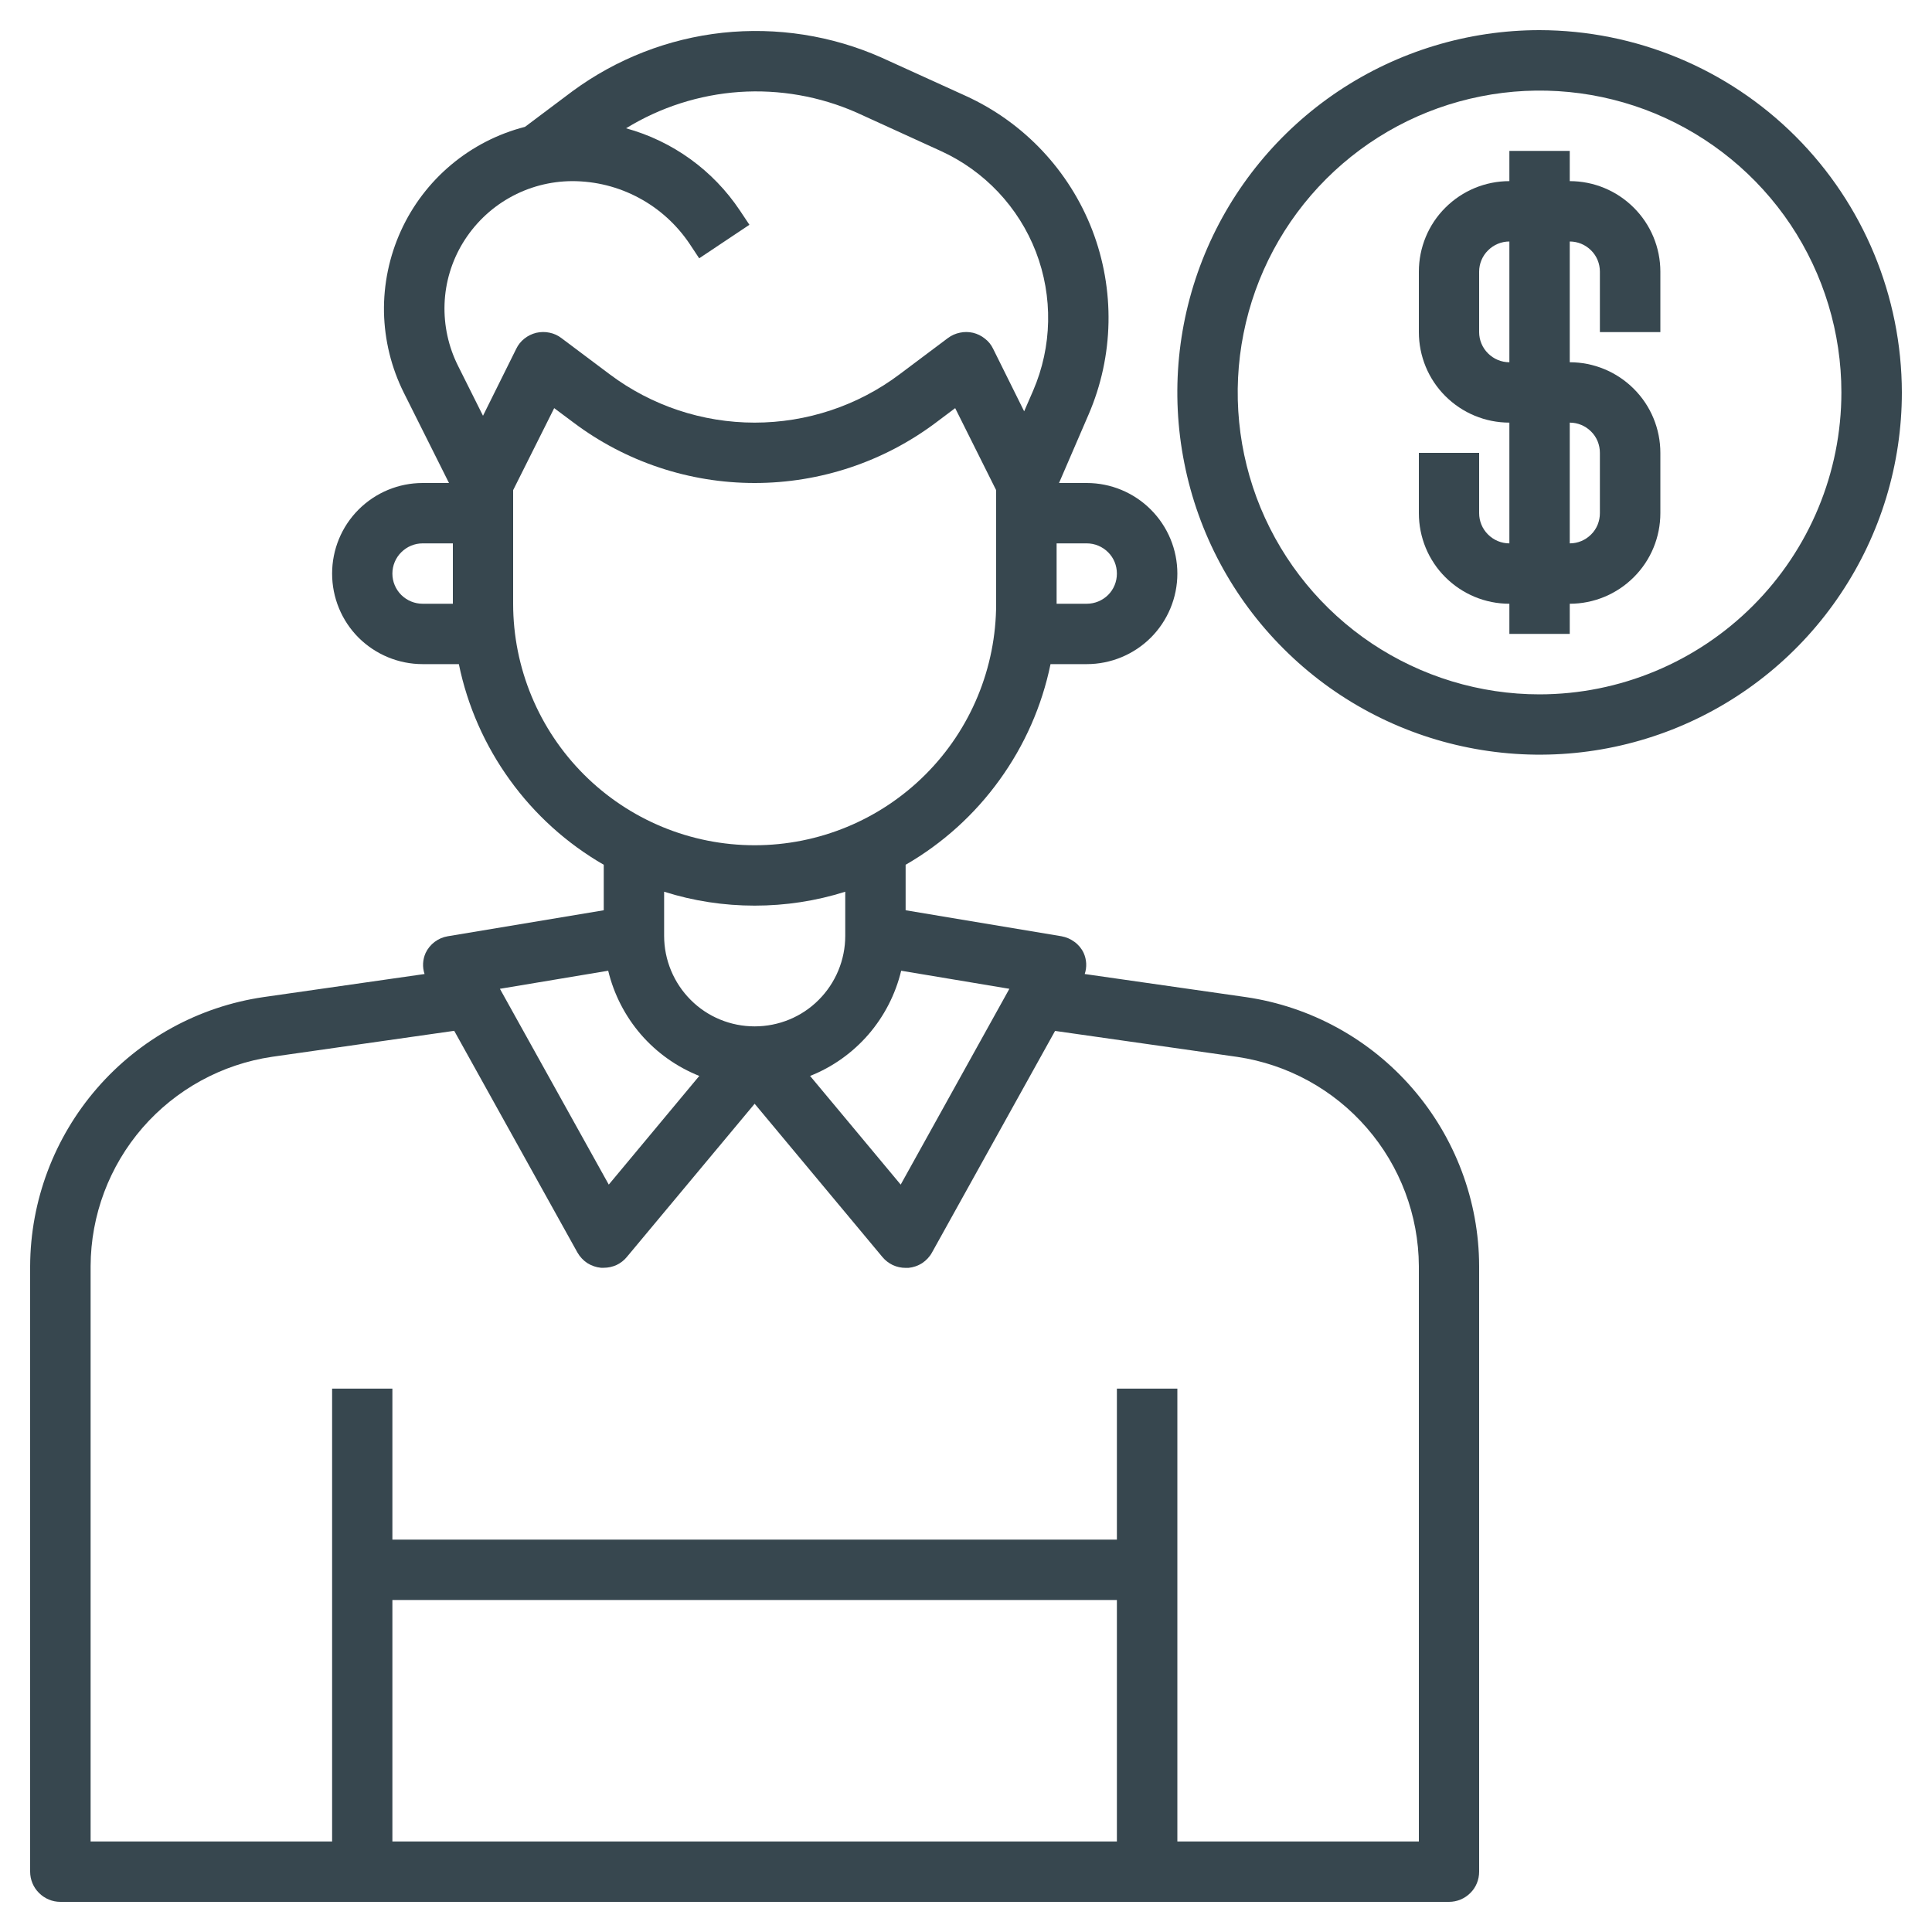 <svg width="20" height="20" viewBox="0 0 20 20" fill="none" xmlns="http://www.w3.org/2000/svg">
<path d="M12.898 10.322L11.229 10.083C11.253 10.012 11.249 9.934 11.218 9.865C11.197 9.82 11.164 9.78 11.124 9.751C11.084 9.721 11.038 9.701 10.988 9.692L9.375 9.423V8.952C9.757 8.732 10.089 8.432 10.347 8.074C10.606 7.716 10.786 7.308 10.875 6.875H11.25C11.499 6.875 11.737 6.776 11.913 6.601C12.089 6.425 12.188 6.186 12.188 5.938C12.188 5.689 12.089 5.451 11.913 5.275C11.737 5.099 11.499 5 11.25 5H10.963L11.269 4.291C11.531 3.684 11.544 2.999 11.307 2.382C11.069 1.766 10.599 1.267 9.998 0.993L9.125 0.596C8.609 0.367 8.041 0.279 7.48 0.339C6.918 0.4 6.383 0.609 5.928 0.943L5.435 1.313C5.154 1.385 4.893 1.519 4.67 1.706C4.448 1.892 4.27 2.126 4.15 2.39C4.03 2.654 3.97 2.942 3.975 3.232C3.981 3.522 4.051 3.807 4.181 4.067L4.648 5H4.375C4.126 5 3.888 5.099 3.712 5.275C3.536 5.451 3.438 5.689 3.438 5.938C3.438 6.186 3.536 6.425 3.712 6.601C3.888 6.776 4.126 6.875 4.375 6.875H4.75C4.839 7.308 5.019 7.716 5.278 8.074C5.536 8.432 5.868 8.732 6.25 8.952V9.423L4.636 9.692C4.586 9.7 4.54 9.72 4.5 9.75C4.46 9.78 4.427 9.82 4.406 9.865C4.375 9.934 4.371 10.012 4.395 10.083L2.727 10.322C2.058 10.42 1.447 10.755 1.004 11.266C0.561 11.777 0.315 12.43 0.312 13.106V19.375C0.312 19.458 0.345 19.538 0.404 19.596C0.463 19.655 0.542 19.688 0.625 19.688H15C15.083 19.688 15.162 19.655 15.221 19.596C15.28 19.538 15.312 19.458 15.312 19.375V13.106C15.31 12.43 15.064 11.777 14.621 11.266C14.178 10.755 13.567 10.42 12.898 10.322ZM9.329 10.049L10.449 10.236L9.324 12.263L8.386 11.138C8.619 11.046 8.826 10.898 8.99 10.709C9.154 10.519 9.27 10.293 9.329 10.049ZM11.562 5.938C11.562 6.021 11.53 6.1 11.471 6.159C11.412 6.217 11.333 6.25 11.25 6.25H10.938V5.625H11.25C11.333 5.625 11.412 5.658 11.471 5.717C11.53 5.775 11.562 5.855 11.562 5.938ZM4.79 2.517C4.908 2.322 5.074 2.16 5.272 2.048C5.471 1.935 5.695 1.876 5.923 1.875C6.164 1.875 6.401 1.934 6.613 2.048C6.825 2.161 7.006 2.326 7.14 2.526L7.238 2.674L7.758 2.327L7.66 2.18C7.382 1.763 6.964 1.461 6.481 1.328C6.836 1.11 7.238 0.981 7.654 0.952C8.069 0.924 8.486 0.997 8.867 1.165L9.739 1.563C10.191 1.769 10.545 2.144 10.724 2.608C10.902 3.072 10.892 3.587 10.695 4.044L10.602 4.258L10.281 3.611C10.261 3.569 10.232 3.533 10.195 3.505C10.159 3.476 10.118 3.456 10.073 3.445C10.028 3.435 9.982 3.434 9.937 3.444C9.892 3.453 9.849 3.472 9.812 3.5L9.312 3.875C8.88 4.2 8.353 4.375 7.812 4.375C7.272 4.375 6.745 4.2 6.312 3.875L5.812 3.5C5.776 3.472 5.734 3.453 5.689 3.444C5.644 3.434 5.597 3.435 5.552 3.445C5.507 3.456 5.465 3.476 5.429 3.505C5.393 3.533 5.364 3.569 5.344 3.611L5 4.304L4.742 3.788C4.642 3.589 4.594 3.368 4.602 3.146C4.61 2.924 4.675 2.707 4.79 2.517ZM4.375 6.25C4.292 6.25 4.213 6.217 4.154 6.159C4.095 6.1 4.062 6.021 4.062 5.938C4.062 5.855 4.095 5.775 4.154 5.717C4.213 5.658 4.292 5.625 4.375 5.625H4.688V6.25H4.375ZM5.312 6.25V5.074L5.737 4.225L5.938 4.375C6.478 4.781 7.136 5 7.812 5C8.489 5 9.147 4.781 9.688 4.375L9.888 4.225L10.312 5.074V6.25C10.312 6.913 10.049 7.549 9.58 8.018C9.111 8.487 8.476 8.75 7.812 8.75C7.149 8.75 6.514 8.487 6.045 8.018C5.576 7.549 5.312 6.913 5.312 6.25ZM7.812 9.375C8.131 9.375 8.447 9.327 8.75 9.231V9.688C8.75 9.936 8.651 10.175 8.475 10.351C8.3 10.527 8.061 10.625 7.812 10.625C7.564 10.625 7.325 10.527 7.15 10.351C6.974 10.175 6.875 9.936 6.875 9.688V9.231C7.178 9.327 7.494 9.375 7.812 9.375ZM6.296 10.049C6.355 10.293 6.471 10.519 6.635 10.709C6.799 10.898 7.006 11.045 7.239 11.138L6.302 12.263L5.175 10.236L6.296 10.049ZM4.062 16.563H11.562V19.063H4.062V16.563ZM14.688 19.063H12.188V14.375H11.562V15.938H4.062V14.375H3.438V19.063H0.938V13.106C0.94 12.58 1.131 12.072 1.475 11.675C1.82 11.278 2.295 11.017 2.816 10.94L4.702 10.671L5.977 12.965C6.002 13.009 6.037 13.047 6.079 13.075C6.122 13.102 6.17 13.119 6.221 13.124C6.231 13.124 6.24 13.124 6.25 13.124C6.296 13.124 6.341 13.114 6.383 13.095C6.424 13.075 6.461 13.047 6.49 13.011L7.812 11.426L9.135 13.013C9.164 13.048 9.201 13.076 9.242 13.096C9.284 13.115 9.329 13.125 9.375 13.125C9.385 13.125 9.394 13.125 9.404 13.125C9.455 13.12 9.504 13.103 9.546 13.076C9.588 13.048 9.624 13.01 9.648 12.966L10.922 10.672L12.809 10.941C13.329 11.018 13.805 11.279 14.149 11.676C14.494 12.073 14.685 12.58 14.688 13.106V19.063Z" fill="#37474F"/>
<path d="M15.938 0.312C15.196 0.312 14.471 0.532 13.854 0.944C13.237 1.357 12.757 1.942 12.473 2.627C12.189 3.313 12.115 4.067 12.26 4.794C12.404 5.522 12.761 6.19 13.286 6.714C13.81 7.239 14.479 7.596 15.206 7.74C15.933 7.885 16.687 7.811 17.373 7.527C18.058 7.243 18.643 6.763 19.055 6.146C19.468 5.529 19.688 4.804 19.688 4.062C19.686 3.068 19.291 2.115 18.588 1.412C17.885 0.709 16.932 0.314 15.938 0.312ZM15.938 7.188C15.319 7.188 14.715 7.004 14.201 6.661C13.687 6.317 13.287 5.829 13.05 5.258C12.814 4.687 12.752 4.059 12.873 3.453C12.993 2.847 13.291 2.29 13.728 1.853C14.165 1.416 14.722 1.118 15.328 0.998C15.934 0.877 16.562 0.939 17.133 1.175C17.704 1.412 18.192 1.812 18.536 2.326C18.879 2.84 19.062 3.444 19.062 4.062C19.062 4.891 18.732 5.685 18.146 6.271C17.56 6.857 16.766 7.187 15.938 7.188Z" fill="#37474F"/>
<path d="M16.25 1.875V1.562H15.625V1.875C15.376 1.875 15.138 1.974 14.962 2.15C14.786 2.325 14.688 2.564 14.688 2.812V3.438C14.688 3.686 14.786 3.925 14.962 4.1C15.138 4.276 15.376 4.375 15.625 4.375V5.625C15.542 5.625 15.463 5.592 15.404 5.533C15.345 5.475 15.312 5.395 15.312 5.312V4.688H14.688V5.312C14.688 5.561 14.786 5.8 14.962 5.975C15.138 6.151 15.376 6.25 15.625 6.25V6.562H16.25V6.25C16.499 6.25 16.737 6.151 16.913 5.975C17.089 5.8 17.188 5.561 17.188 5.312V4.688C17.188 4.439 17.089 4.2 16.913 4.025C16.737 3.849 16.499 3.75 16.25 3.75V2.5C16.333 2.5 16.412 2.533 16.471 2.592C16.53 2.65 16.562 2.73 16.562 2.812V3.438H17.188V2.812C17.188 2.564 17.089 2.325 16.913 2.15C16.737 1.974 16.499 1.875 16.25 1.875ZM16.562 4.688V5.312C16.562 5.395 16.53 5.475 16.471 5.533C16.412 5.592 16.333 5.625 16.25 5.625V4.375C16.333 4.375 16.412 4.408 16.471 4.467C16.53 4.525 16.562 4.605 16.562 4.688ZM15.625 3.75C15.542 3.75 15.463 3.717 15.404 3.658C15.345 3.6 15.312 3.52 15.312 3.438V2.812C15.312 2.73 15.345 2.65 15.404 2.592C15.463 2.533 15.542 2.5 15.625 2.5V3.75Z" fill="#37474F"/>
</svg>
